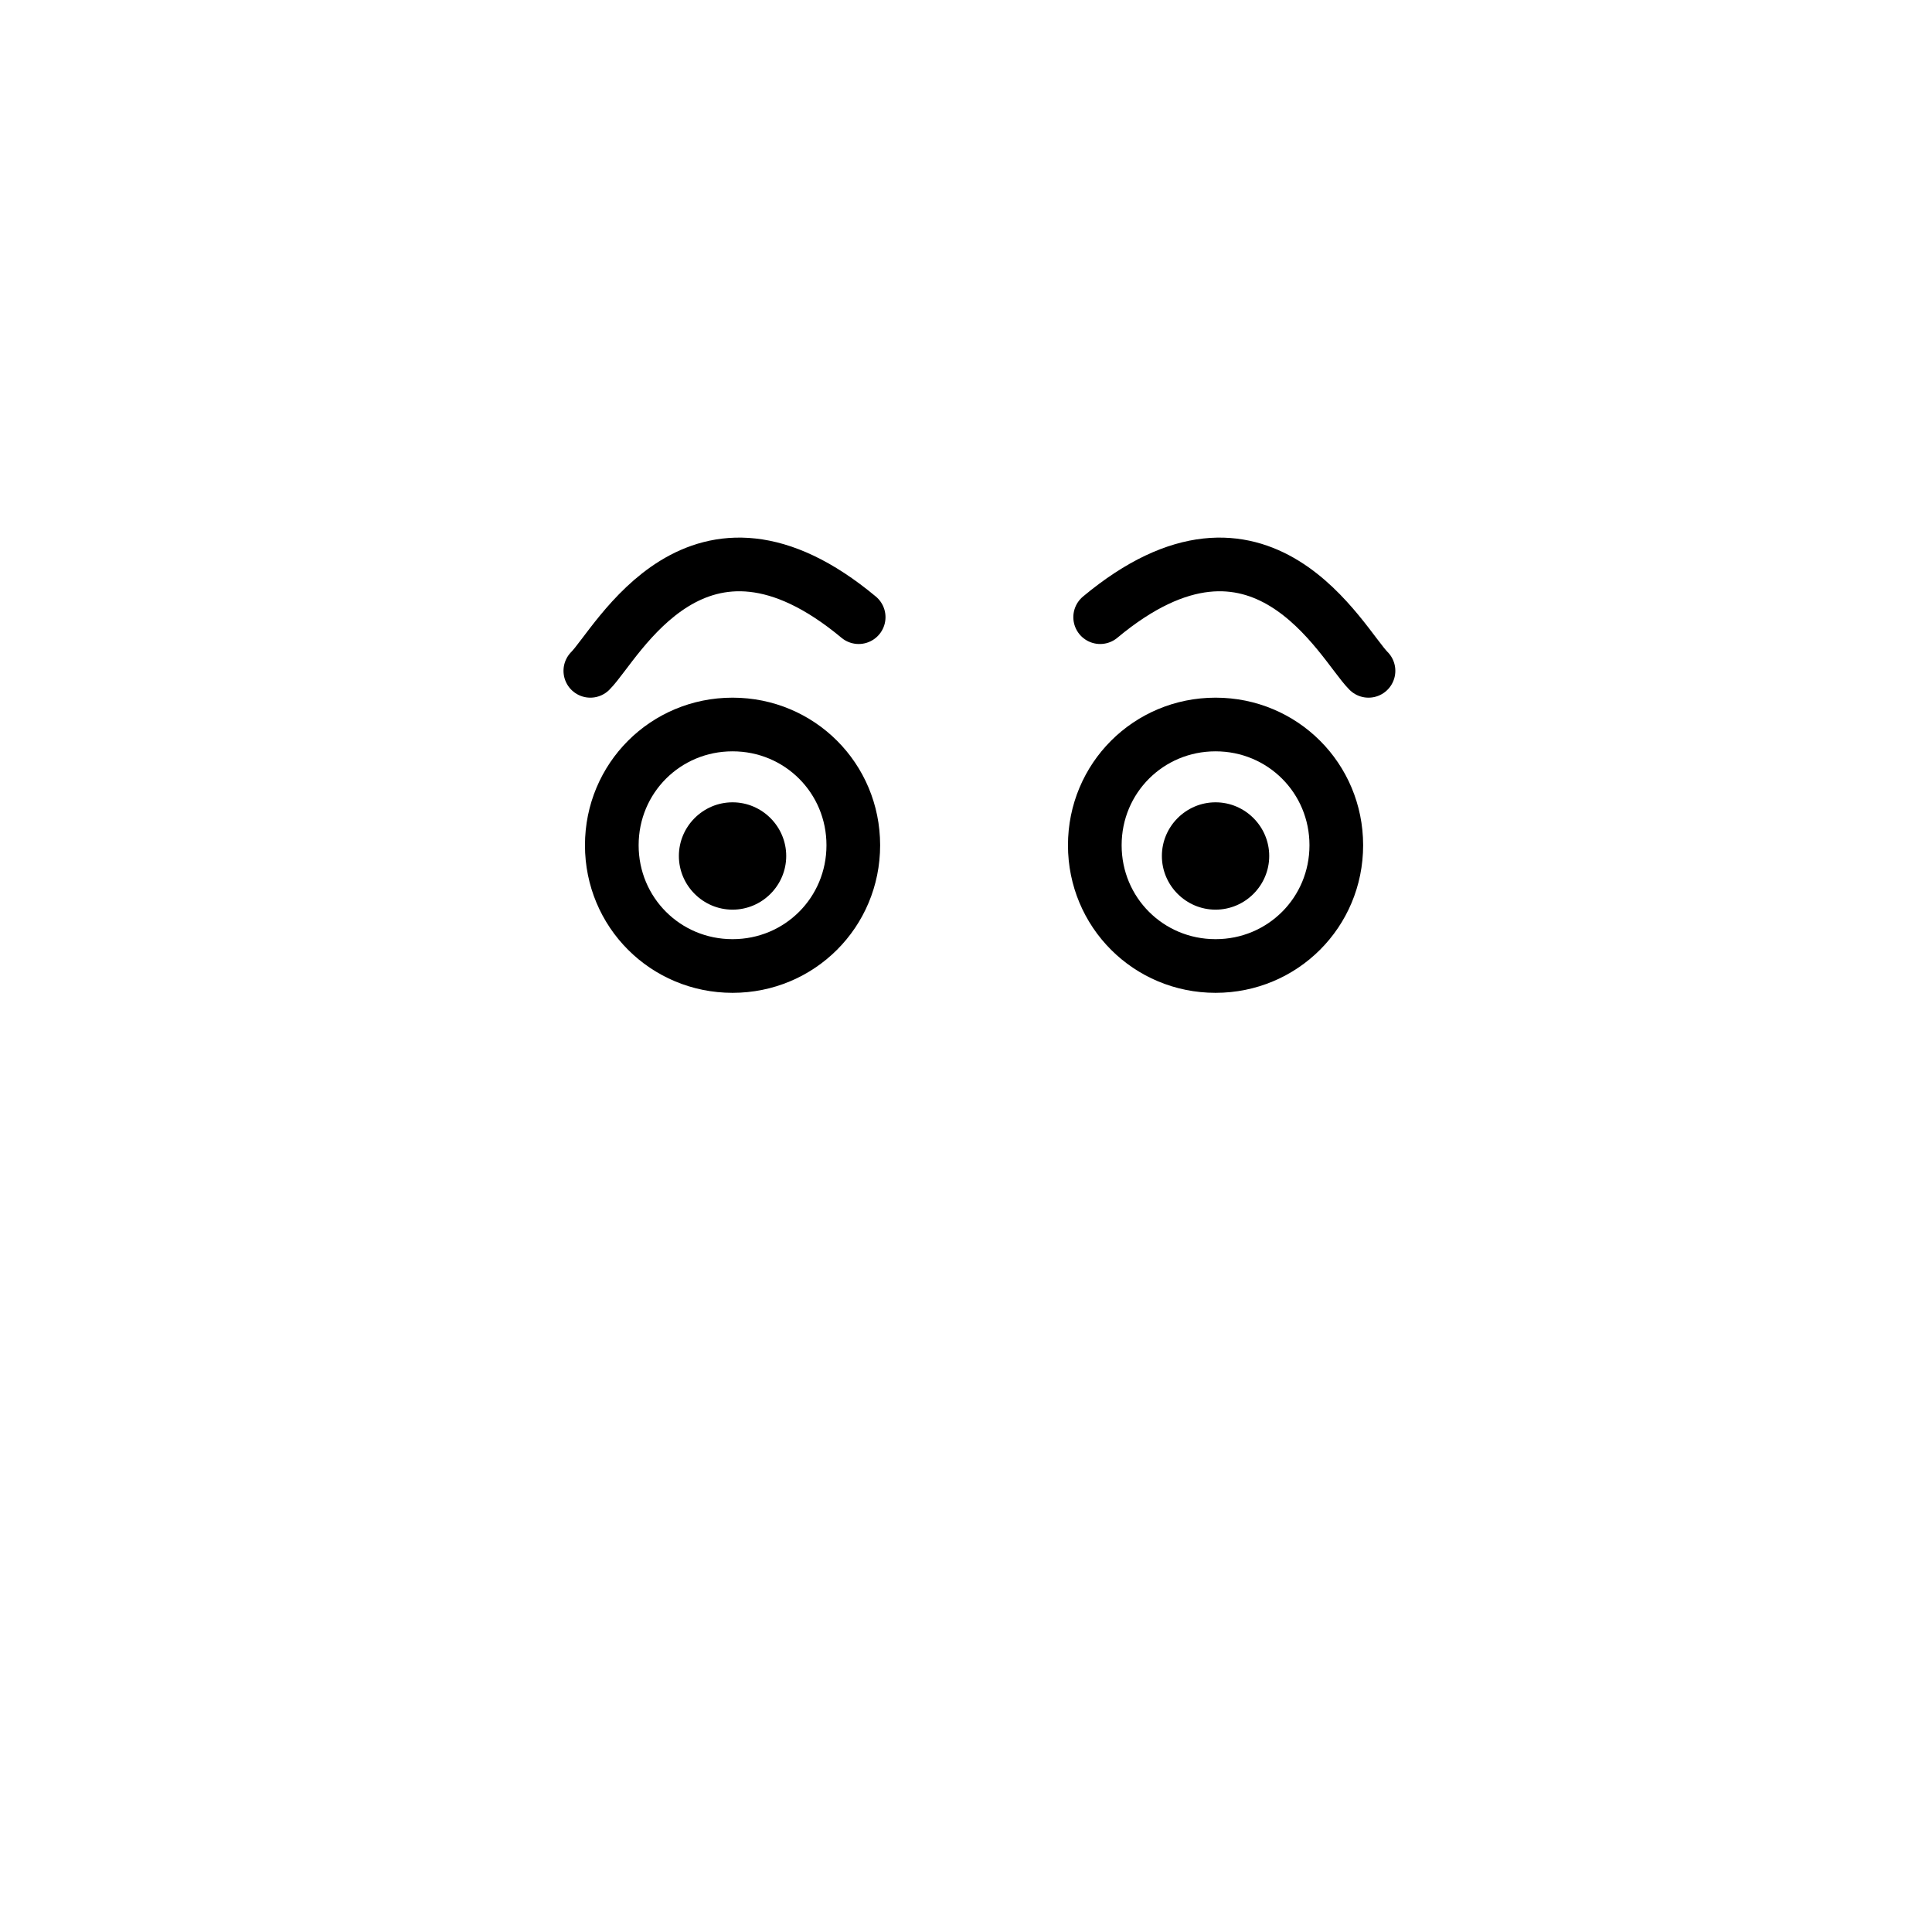 <?xml version="1.0" encoding="utf-8"?>
<!-- Generator: Adobe Illustrator 24.0.1, SVG Export Plug-In . SVG Version: 6.00 Build 0)  -->
<svg version="1.1" id="emoji" xmlns="http://www.w3.org/2000/svg" xmlns:xlink="http://www.w3.org/1999/xlink" x="0px" y="0px"
	 viewBox="0 0 72 72" style="enable-background:new 0 0 72 72;" xml:space="preserve">
<style type="text/css">
	.st0{fill:none;stroke:#000000;stroke-width:2;stroke-linecap:round;stroke-linejoin:round;stroke-miterlimit:10;}
	.st1{fill:none;stroke:#000000;stroke-width:2;stroke-miterlimit:10;}
</style>
<g id="hair">
</g>
<g id="skin">
</g>
<g id="skin-shadow">
</g>
<g id="line">
	<path class="st0" d="M22,25c1-1,4-7,10-2"/>
	<path class="st0" d="M51,25c-1-1-4-7-10-2"/>
	<path class="st1" d="M31.8,31.5c0,2.5-2,4.5-4.5,4.5s-4.5-2-4.5-4.5c0-2.5,2-4.5,4.5-4.5S31.8,29,31.8,31.5"/>
	<path d="M29.3,31.9c0,1.1-0.9,2-2,2s-2-0.9-2-2c0-1.1,0.9-2,2-2C28.4,29.9,29.3,30.8,29.3,31.9"/>
	<path class="st1" d="M49.8,31.5c0,2.5-2,4.5-4.5,4.5s-4.5-2-4.5-4.5c0-2.5,2-4.5,4.5-4.5S49.8,29,49.8,31.5"/>
	<path d="M47.3,31.9c0,1.1-0.9,2-2,2s-2-0.9-2-2c0-1.1,0.9-2,2-2C46.4,29.9,47.3,30.8,47.3,31.9"/>
</g>
</svg>
